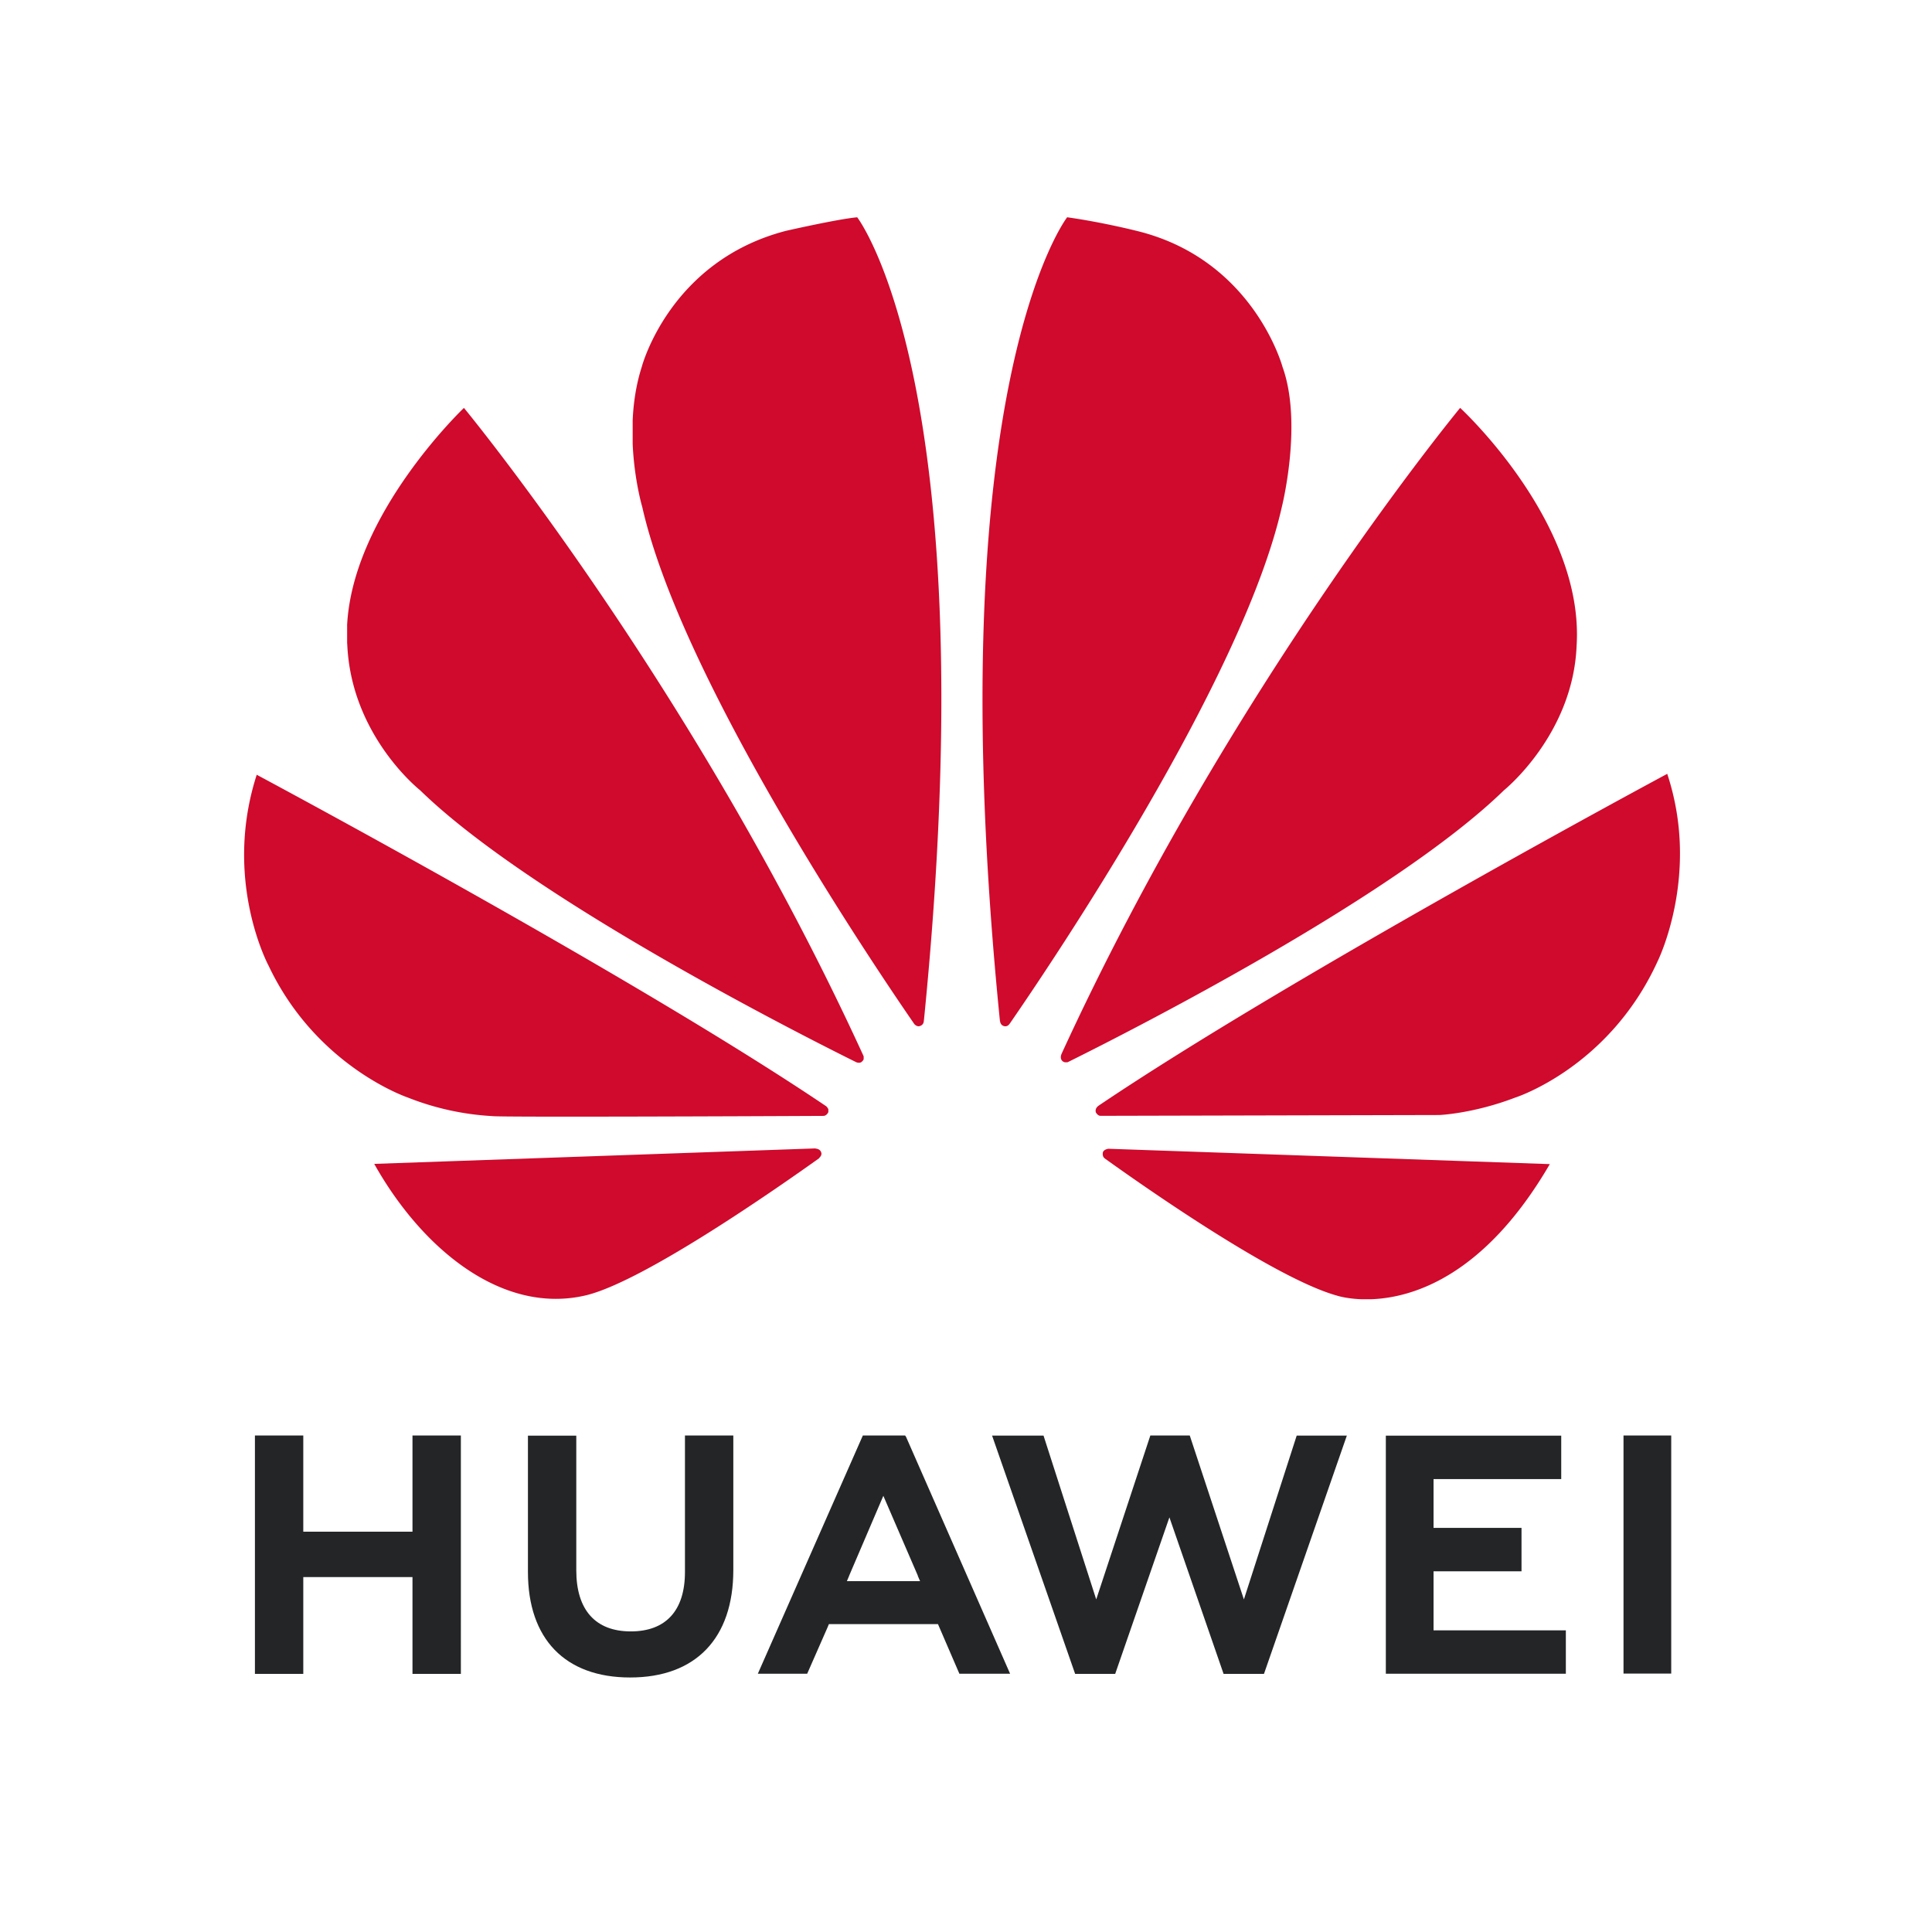 <svg xmlns="http://www.w3.org/2000/svg" width="92" height="92" fill="none" xmlns:v="https://vecta.io/nano"><mask id="A" mask-type="alpha" maskUnits="userSpaceOnUse" x="0" y="0" width="92" height="92"><path fill="#c4c4c4" d="M0 0h92v92H0z"/></mask><g mask="url(#A)"><path d="M32.617 68.357v6.498c0 1.846-.916 2.831-2.58 2.831-1.674 0-2.595-1.013-2.595-2.909v-6.412h-2.302v6.491c0 3.194 1.774 5.024 4.867 5.024 3.122 0 4.913-1.865 4.913-5.118v-6.404h-2.303zm8.471 0l-5.001 11.345h2.35l.965-2.197.069-.165h5.195l1.019 2.362H48.1l-4.954-11.278-.045-.067h-2.013zm13.69 0l-2.577 7.806-2.509-7.8h-2.45l3.955 11.346h1.907l2.582-7.454 2.58 7.454h1.923l3.946-11.346h-2.388l-2.514 7.8-2.578-7.806h-1.878zm22.532 0v11.336h2.272V68.357h-2.272zm-65.171.001v11.351h2.303v-4.61h5.2v4.61h2.304V68.358h-2.304v4.579h-5.2v-4.579H12.14zm53.853.008v11.336h8.572v-2.067h-6.3v-2.811h4.189v-2.068h-4.189v-2.324h6.08v-2.067h-8.352zM42.064 71.23l1.642 3.8H43.7l.112.262h-3.483l.11-.262h-.002l1.627-3.8z" fill="#232527"/><path d="M40.82 10.347c-.913.081-3.382.643-3.382.643h-.001c-5.564 1.438-6.879 6.488-6.879 6.488-.272.849-.395 1.719-.431 2.539v1.116c.074 1.724.457 3.011.457 3.011 1.859 8.242 10.997 21.784 12.961 24.629.139.138.251.088.251.088.212-.059.195-.262.195-.262l.004.001c3.025-30.237-3.175-38.252-3.175-38.252h0zm9.996 0s-6.227 8.019-3.2 38.274h.004c.023.192.16.232.16.232.203.078.306-.116.306-.116l.001.002c2.014-2.917 11.101-16.386 12.952-24.596 0 0 1.003-3.974.035-6.666 0 0-1.376-5.128-6.947-6.483 0 0-1.605-.408-3.311-.648h0zm-28.723 9.077s-5.302 5.032-5.565 10.367h.002v.808l.011.184c.228 4.302 3.464 6.848 3.464 6.848 5.214 5.082 17.839 11.498 20.773 12.953.041.015.193.065.282-.048 0 0 .046-.035.067-.098v-.134c-.002-.008-.006-.015-.01-.024h.001c-8.034-17.551-19.026-30.857-19.026-30.857h0zm47.437 0s-10.958 13.264-18.989 30.78l.003-.001s-.095.203.059.334a.31.31 0 0 0 .109.049h.111c.02-.006.041-.013.063-.028v.002c3.014-1.496 15.541-7.869 20.731-12.928 0 0 3.286-2.639 3.459-6.876.38-5.885-5.544-11.332-5.544-11.332h0zm9.863 17.425s-17.865 9.587-27.102 15.818h.001l.002.002s-.168.11-.109.306c0 0 .088.159.215.159v.001l16.142-.039s1.619-.065 3.619-.833c0 0 4.453-1.416 6.766-6.472 0 0 1.057-2.114 1.072-5.084v-.126a12.07 12.07 0 0 0-.607-3.733h0zm-67.168.045c-1.625 5.032.563 9.087.566 9.093 2.28 4.819 6.633 6.278 6.633 6.278a12.85 12.85 0 0 0 4.02.883c.314.057 12.5.006 15.765-.01.138-.001.214-.14.214-.14.01-.015.018-.031.022-.045v-.126c-.027-.084-.099-.144-.099-.144l.002-.001c-9.232-6.229-27.124-15.789-27.124-15.789h0zm26.612 17.792l-21.016.737c2.279 4.063 6.117 7.22 10.116 6.251 2.759-.69 9.01-5.05 11.074-6.523l-.007-.006c.16-.144.103-.26.103-.26-.053-.189-.27-.189-.27-.189v-.01zm13.92.015l-.002.008s-.184.023-.236.162c0 0-.045.189.079.283l-.002.002c2.012 1.443 8.112 5.707 11.05 6.535 0 0 .445.151 1.191.178h.448c1.969-.069 5.398-1.08 8.515-6.435l-21.044-.732z" fill="#cf0a2c"/></g></svg>